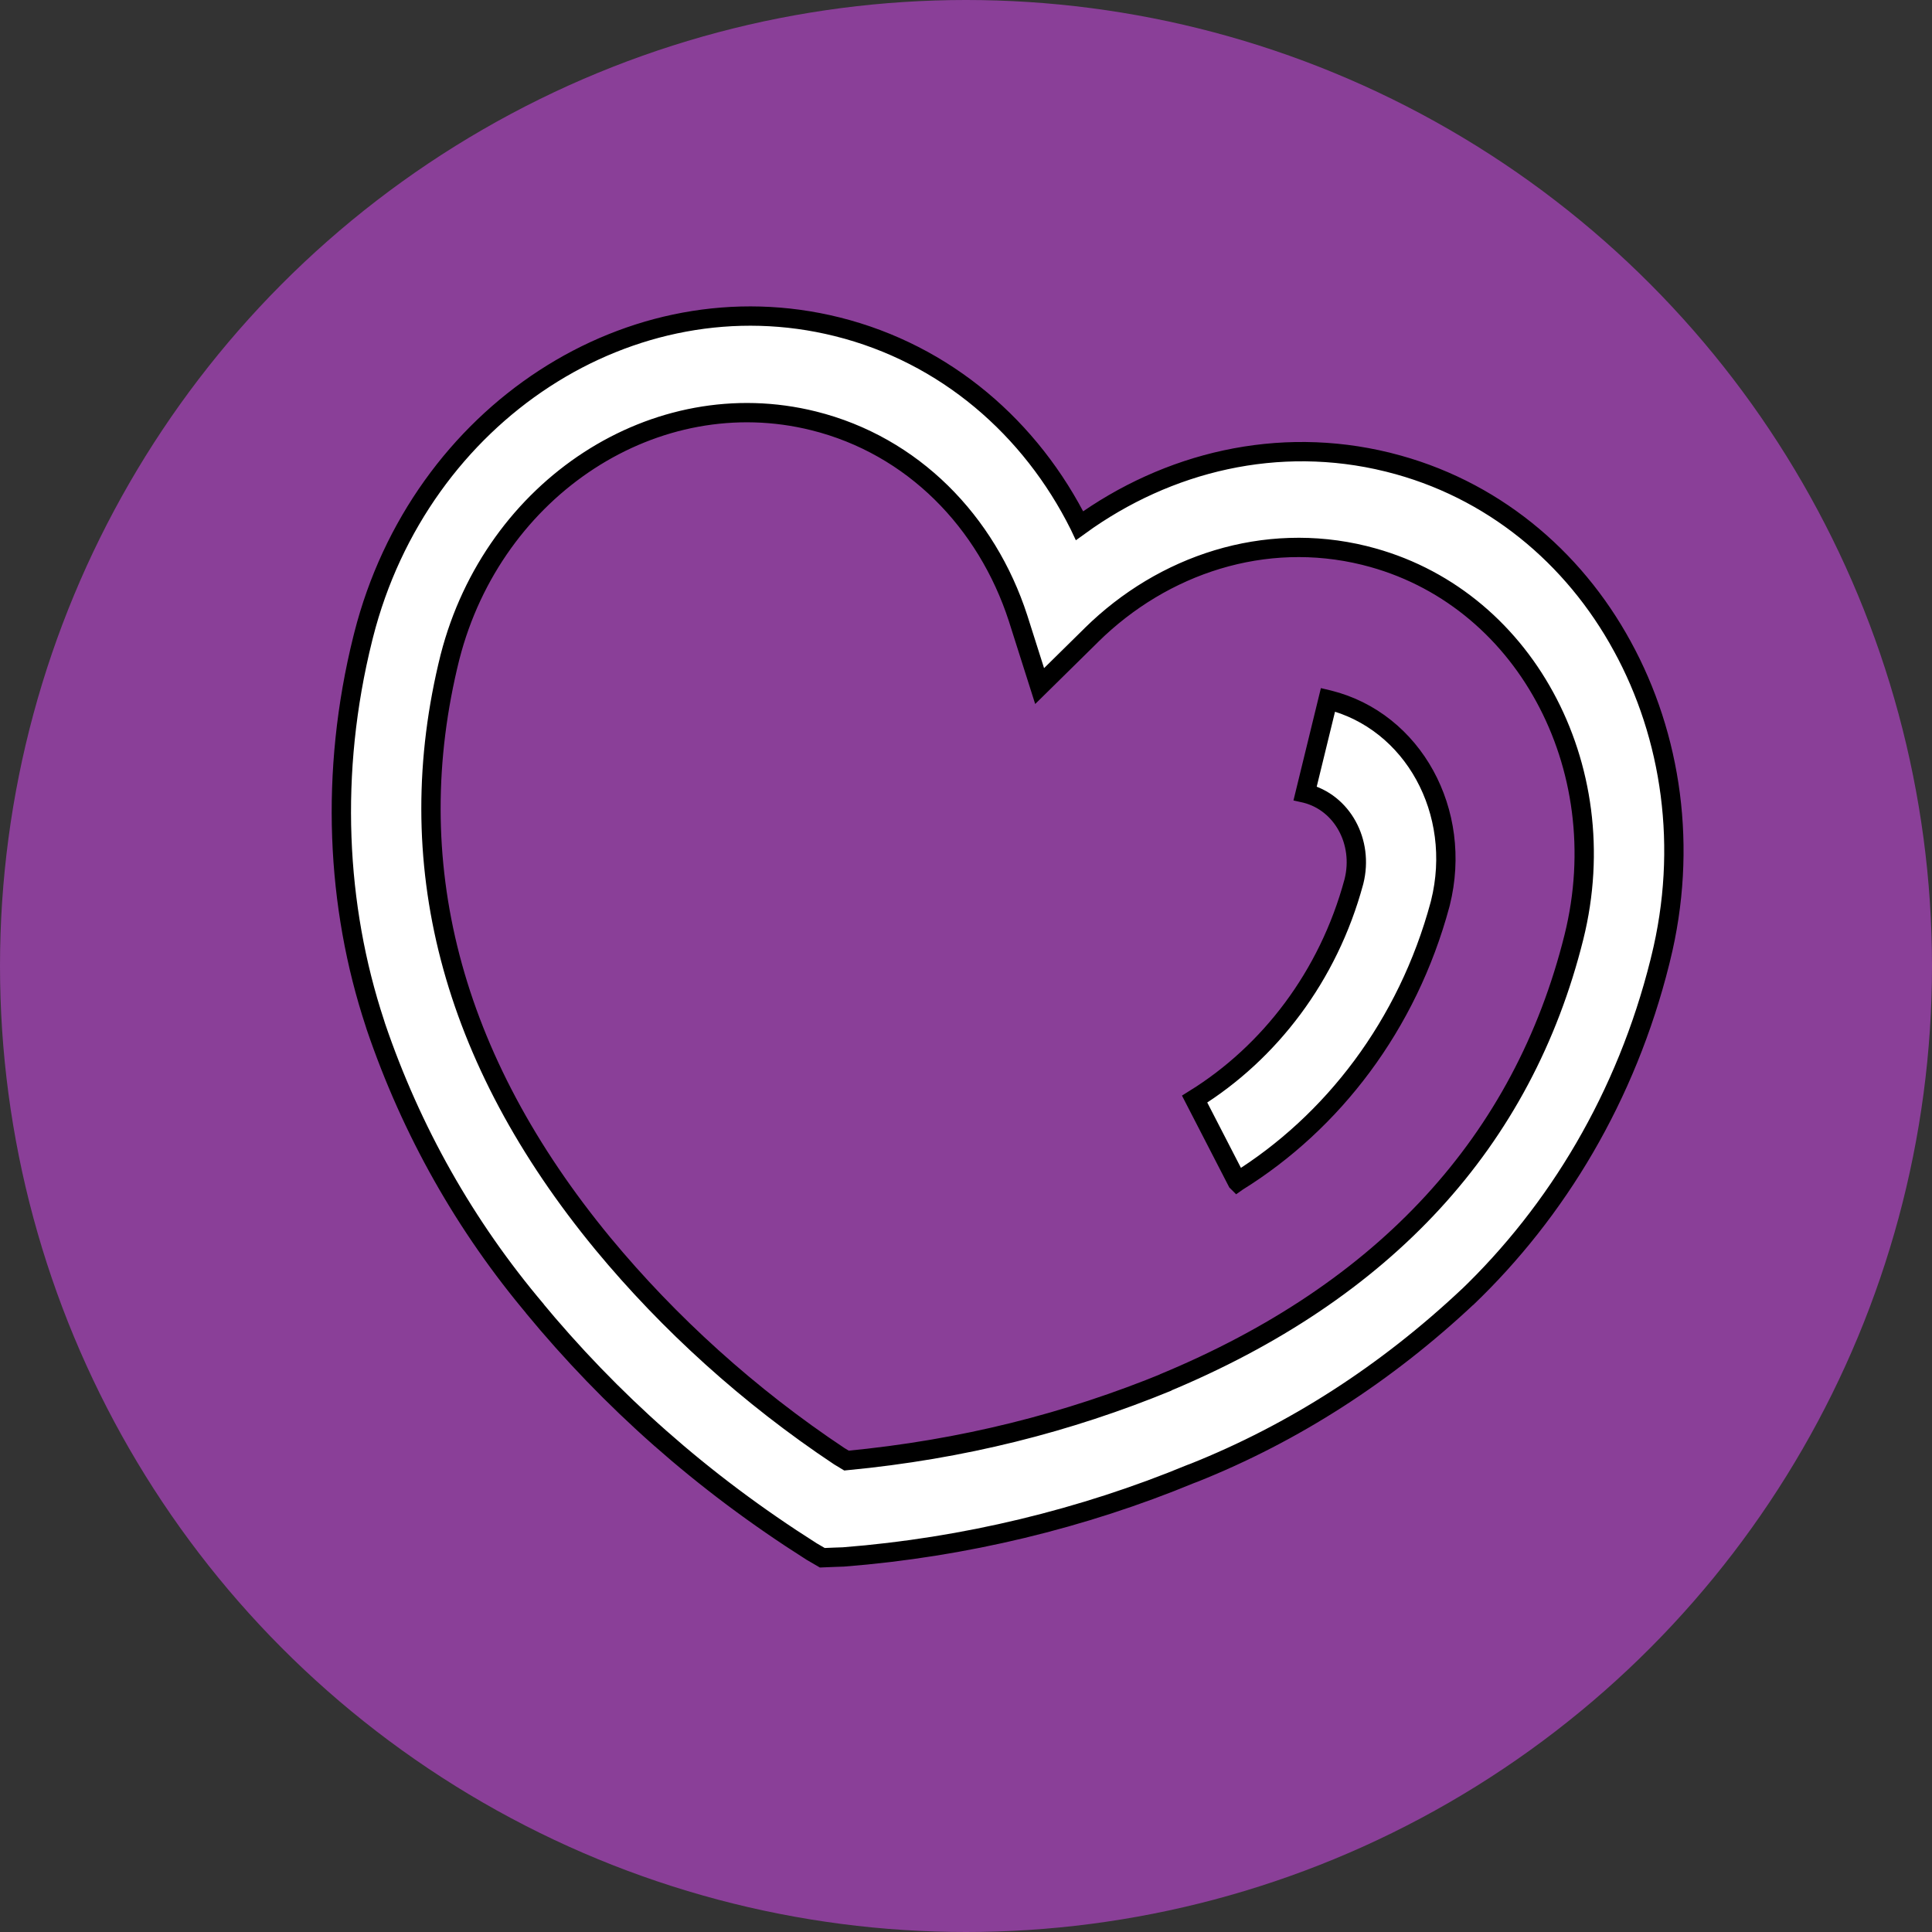 <svg width="100" height="100" viewBox="0 0 100 100" fill="none" xmlns="http://www.w3.org/2000/svg">
<rect x="0" y="0" width="100" height="100" fill="#333333" stroke="none"/>
<circle cx="50" cy="50" r="50" fill="#8A3F98"/>
<path d="M71.846 23.923L71.883 23.933C77.204 25.259 81.436 28.8 83.968 33.445L83.969 33.446C86.519 38.103 87.381 43.862 85.954 49.629L85.953 49.631C85.942 49.679 85.928 49.735 85.914 49.791C84.182 56.736 80.605 62.693 75.904 67.188L76.002 67.09C71.728 71.111 66.95 74.173 61.809 76.227L61.631 76.293C56.071 78.593 49.938 80.096 43.659 80.587L43.202 80.603L42.562 80.629L42.008 80.306C36.303 76.69 31.596 72.48 27.599 67.637L27.77 67.833C24.069 63.464 21.288 58.518 19.455 53.131L19.402 52.961C17.407 46.921 17.047 39.988 18.777 33.048C18.792 32.986 18.808 32.925 18.824 32.863L18.821 32.873C21.734 21.398 32.687 14.259 43.333 16.913C48.956 18.315 53.372 22.17 55.873 27.189L55.881 27.206C60.453 23.894 66.169 22.53 71.804 23.913L71.807 23.913L71.846 23.923ZM43.816 75.6C49.83 75.025 55.276 73.639 60.449 71.513L60.215 71.601C71.678 66.857 78.829 59.081 81.466 48.503C82.568 44.072 81.91 39.647 79.953 36.068L79.953 36.069C78.008 32.5 74.758 29.782 70.672 28.763L70.615 28.748C65.458 27.481 60.214 29.205 56.494 32.866L56.444 32.917L53.811 35.511L52.694 31.996C51.07 26.997 47.247 23.063 42.118 21.784C33.952 19.748 25.55 25.211 23.294 33.999L23.292 34.005C20.655 44.58 23.319 54.803 31.211 64.377C34.616 68.492 38.775 72.271 43.44 75.373L43.816 75.6ZM64.037 61.164L61.834 56.889C65.703 54.486 68.751 50.541 70.074 45.645L70.079 45.626L70.081 45.619C70.591 43.573 69.469 41.532 67.574 41.059L67.556 41.055L68.737 36.218L68.779 36.228C73.145 37.316 75.731 42.021 74.556 46.735L74.544 46.78L74.544 46.782L74.537 46.809C72.85 53.074 68.967 58.103 64.048 61.158L64.038 61.165L64.037 61.164Z" fill="white"/>
<path d="M71.846 23.923L71.883 23.933C77.204 25.259 81.436 28.8 83.968 33.445L83.969 33.446C86.519 38.103 87.381 43.862 85.954 49.629L85.953 49.631C85.942 49.679 85.928 49.735 85.914 49.791C84.182 56.736 80.605 62.693 75.904 67.188L76.002 67.09C71.728 71.111 66.95 74.173 61.809 76.227L61.631 76.293C56.071 78.593 49.938 80.096 43.659 80.587L43.202 80.603L42.562 80.629L42.008 80.306C36.303 76.69 31.596 72.48 27.599 67.637L27.77 67.833C24.069 63.464 21.288 58.518 19.455 53.131L19.402 52.961C17.407 46.921 17.047 39.988 18.777 33.048C18.792 32.986 18.808 32.925 18.824 32.863L18.821 32.873C21.734 21.398 32.687 14.259 43.333 16.913C48.956 18.315 53.372 22.17 55.873 27.189L55.881 27.206C60.453 23.894 66.169 22.53 71.804 23.913L71.807 23.913L71.846 23.923ZM43.816 75.6C49.83 75.025 55.276 73.639 60.449 71.513L60.215 71.601C71.678 66.857 78.829 59.081 81.466 48.503C82.568 44.072 81.91 39.647 79.953 36.068L79.953 36.069C78.008 32.5 74.758 29.782 70.672 28.763L70.615 28.748C65.458 27.481 60.214 29.205 56.494 32.866L56.444 32.917L53.811 35.511L52.694 31.996C51.07 26.997 47.247 23.063 42.118 21.784C33.952 19.748 25.55 25.211 23.294 33.999L23.292 34.005C20.655 44.58 23.319 54.803 31.211 64.377C34.616 68.492 38.775 72.271 43.44 75.373L43.816 75.6ZM64.037 61.164L61.834 56.889C65.703 54.486 68.751 50.541 70.074 45.645L70.079 45.626L70.081 45.619C70.591 43.573 69.469 41.532 67.574 41.059L67.556 41.055L68.737 36.218L68.779 36.228C73.145 37.316 75.731 42.021 74.556 46.735L74.544 46.78L74.544 46.782L74.537 46.809C72.85 53.074 68.967 58.103 64.048 61.158L64.038 61.165L64.037 61.164Z" stroke="black"/>
</svg>
